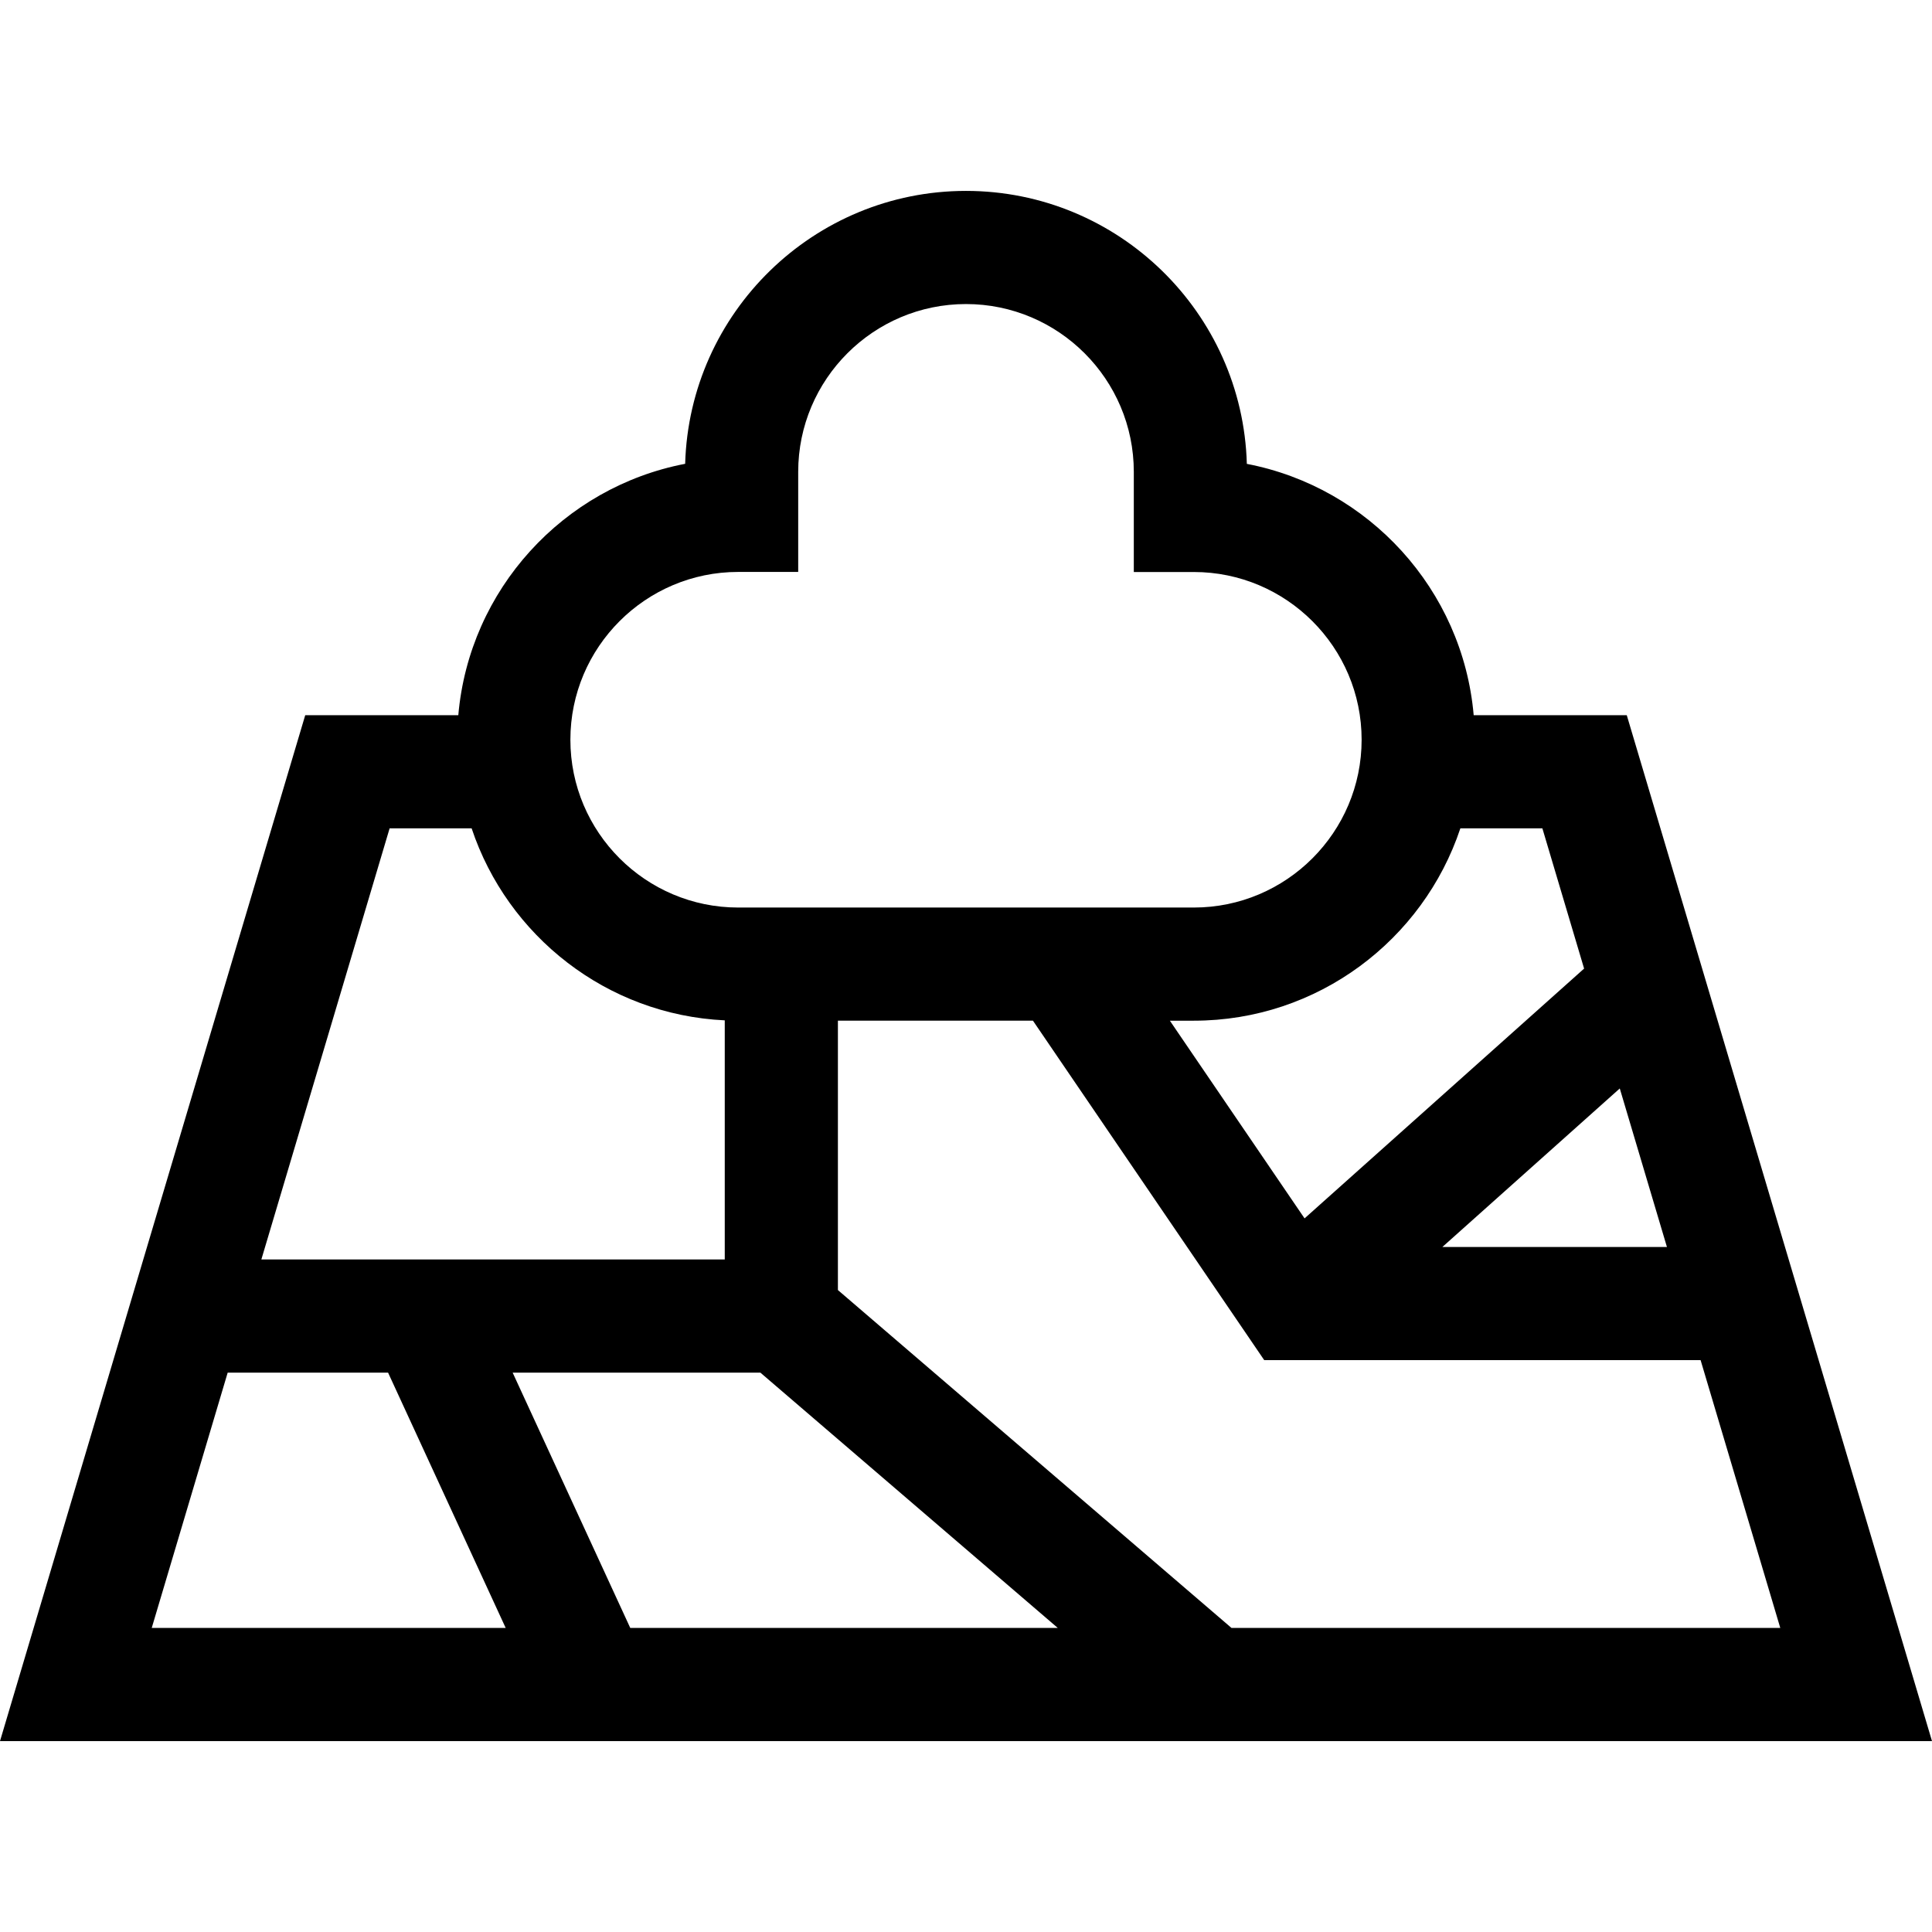 <svg id="Capa_1" enable-background="new 0 0 512.226 512.226" height="512" viewBox="0 0 512.226 512.226" width="512" xmlns="http://www.w3.org/2000/svg"><g><path d="m431.3 189.613h-40.586c-2.901-33.324-27.848-60.435-60.143-66.628-1.123-40.1-34.093-72.372-74.459-72.372-40.359 0-73.324 32.264-74.458 72.354-32.295 6.194-57.243 33.312-60.143 66.646h-40.585l-80.926 272h512.226zm-229.704 174.308 78.85 67.691h-113.346l-31.184-67.691zm20.556-21.892v-71.417h51.711l61.319 90h115.694l21.124 71h-145.497zm160.258-11.416 47.036-42.032 12.505 42.032zm4.774-111h21.741l11.063 37.186-74.114 66.229-35.711-52.415h6.347c32.868 0 60.812-21.405 70.674-51zm-191.471-67.978h15.911v-26.533c0-24.531 19.958-44.489 44.489-44.489s44.489 19.958 44.489 44.489v26.553h15.911c24.531 0 44.489 19.948 44.489 44.469 0 24.531-19.958 44.489-44.489 44.489h-120.8c-24.531 0-44.489-19.958-44.489-44.489s19.958-44.489 44.489-44.489zm-92.413 67.978h21.741c9.504 28.519 35.799 49.428 67.111 50.91v63.399h-122.861zm-42.935 144.308h42.521l31.184 67.691h-93.844z"/></g></svg>